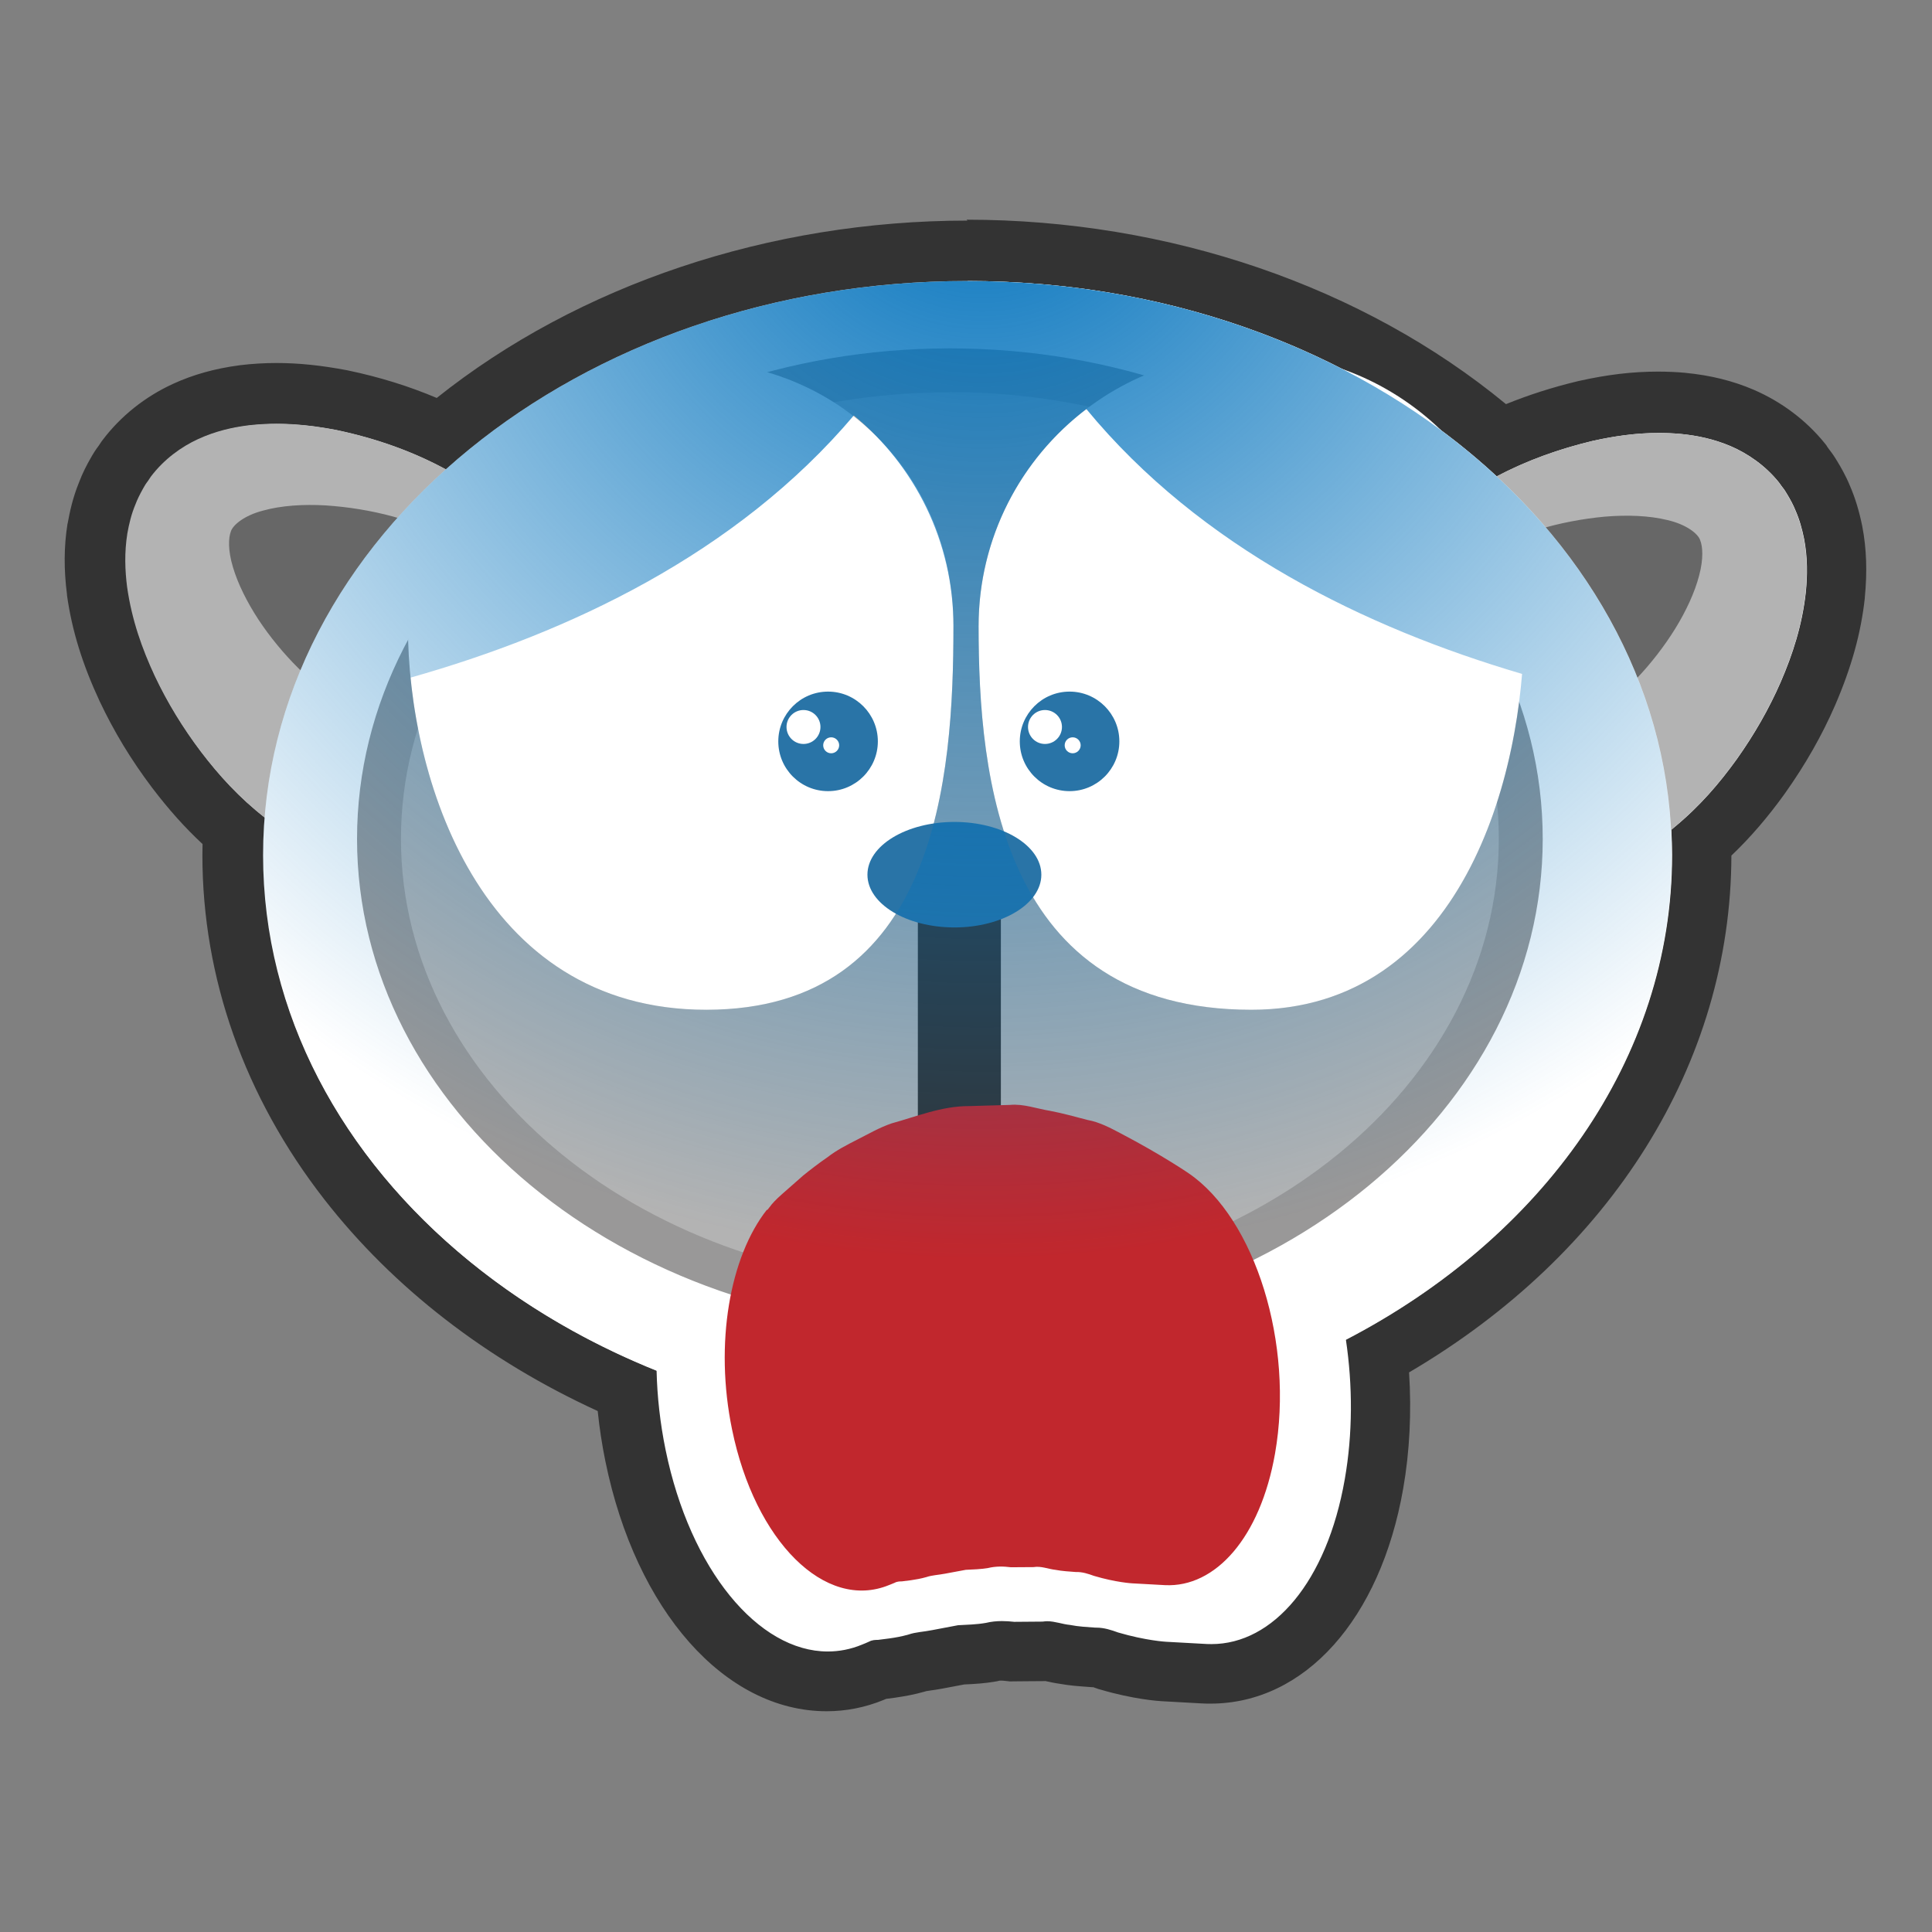 <svg xmlns="http://www.w3.org/2000/svg" width="256" height="256" viewBox="0 0 256 256"><rect x="0" y="0" width="256" height="256" fill="#808080" stroke="none"/><path fill="#fff" d="M109.593 222.764c-11.35 0-21.798-12.306-25.407-29.925-.58-2.82-.965-5.69-1.154-8.56C50.78 170.4 30.86 143.41 30.86 113.31c0-1.042.026-2.112.08-3.2-2.67-2.3-5.095-4.913-7.52-8.097-2.622-3.47-4.757-6.983-6.538-10.75-2.138-4.597-3.408-8.703-4.005-12.946-.386-2.985-.373-5.67.033-8.256.235-1.32.58-2.95 1.287-4.68.385-1.04.964-2.11 1.28-2.67.36-.63.522-.88.772-1.21.06-.09.15-.21.36-.53l.08-.12.09-.11c2.52-3.33 5.63-5.22 7.79-6.21 2.33-1.07 4.77-1.75 7.68-2.13 1.45-.17 2.9-.26 4.36-.26 2.69 0 5.43.29 8.62.89 4.77 1 9.2 2.48 13.24 4.41 18.25-15.38 43.48-24.16 69.71-24.16 26.81 0 52.43 9.12 70.78 25.1 3.44-1.58 7.16-2.86 11.1-3.8 3.6-.8 6.66-1.17 9.71-1.17 1.09 0 2.19.04 3.26.14 2.89.29 5.43.91 7.79 1.92 2.2.95 5.36 2.75 7.96 5.99l.09.11.08.12c.22.32.32.45.4.55.26.33.42.57.81 1.21.55.91 1.03 1.84 1.35 2.62.6 1.36 1.04 2.81 1.4 4.58.5 2.63.59 5.25.29 8.28-.47 4.29-1.62 8.44-3.63 13.09-1.65 3.78-3.68 7.35-6.22 10.93-2.55 3.53-5.08 6.37-7.89 8.85.01.54.02 1.06.02 1.58 0 26.85-15.99 51.5-42.92 66.43.6 5.76.42 11.56-.52 16.93-2.68 15.28-11.16 25.16-21.6 25.16-.26 0-.52-.01-.79-.02l-5.47-.3c-.3-.02-3.22-.2-7.26-1.4l-.22-.07c-.48-.17-1.13-.41-1.51-.41l-.22.01-.79-.05c-.93-.06-1.98-.14-3.12-.35-.58-.07-1.11-.19-1.54-.28-.31-.07-.72-.16-.87-.16l-.32.06h-.25l-4.02.03-.26-.03c-.43-.05-.81-.08-1.16-.08-.45 0-.84.04-1.19.13l-.12.03-.12.02c-1.24.22-2.41.28-3.45.33l-.49.03c-1.1.21-2.16.41-3.18.6-.45.09-.91.15-1.37.22-.42.06-.95.13-1.15.2l-.11.04-.11.03c-1.18.34-2.28.52-3.1.64l-.12.02c-.41.05-.79.1-1.12.15l-.52.07h-.12l-.55.23-.29.11c-1.92.79-3.96 1.2-6.03 1.2zM211.975 72.52c2.246 3.12 4.23 6.358 5.938 9.696.23-.345.454-.69.67-1.038 1.29-2.092 2.253-4.2 2.707-5.938.236-.87.298-1.513.298-1.906-.308-.173-.812-.395-1.51-.555-1.293-.33-2.82-.49-4.498-.49-.828 0-1.698.04-2.585.11-.34.03-.68.06-1.02.11zM34.35 72.13c.013.39.092 1.024.346 1.868.515 1.743 1.538 3.83 2.887 5.895.377.57.778 1.14 1.2 1.703 1.883-3.59 4.086-7.063 6.595-10.396-.83-.104-1.665-.184-2.504-.24-.565-.032-1.16-.05-1.75-.05-1.993 0-3.79.208-5.2.6-.747.195-1.264.436-1.574.62z"/><path fill="#333" d="M128.197 37.236c27.948 0 53.02 10.02 70.124 25.887 3.98-2.1 8.26-3.633 12.7-4.696 2.79-.62 5.69-1.057 8.78-1.057.95 0 1.92.04 2.91.13 2.11.21 4.32.647 6.6 1.613 2.26.97 4.6 2.56 6.41 4.812.71 1.02.5.59 1.07 1.535.45.74.86 1.52 1.09 2.105.57 1.277.91 2.552 1.17 3.822.48 2.513.45 4.877.23 7.08-.48 4.4-1.75 8.258-3.32 11.894-1.58 3.62-3.53 6.99-5.81 10.21-2.31 3.21-4.91 6.26-8.35 9.09l-.27.23-.07.06c.06 1.12.1 2.25.1 3.38 0 26.99-17.23 50.7-43.22 64.2.9 6.06.91 12.42-.15 18.47-2.38 13.64-9.53 21.85-17.66 21.85-.19 0-.39 0-.59-.01l-5.44-.3s-2.64-.14-6.35-1.23c-.88-.32-1.83-.64-2.86-.64h-.15c-1.07-.08-2.21-.13-3.37-.36-.98-.09-1.98-.49-3.01-.49-.19 0-.4.02-.6.05l-3.75.03c-.55-.06-1.1-.1-1.65-.1-.71 0-1.42.07-2.12.24-1.24.22-2.49.24-3.7.31-1.19.23-2.34.44-3.43.65-1.09.22-2.19.26-3.09.57-.92.27-1.79.42-2.58.53-.58.07-1.08.14-1.49.19-.36.01-.75-.01-1.23.25-.39.18-.61.26-.61.26l-.29.12c-1.5.62-3.02.91-4.54.91-9.17 0-18.22-10.77-21.49-26.73-.72-3.52-1.11-7.04-1.19-10.47-30.84-12.42-52.05-38.31-52.05-68.25 0-1.68.07-3.34.21-4.99-3.44-2.7-6.1-5.63-8.46-8.73-2.37-3.14-4.41-6.46-6.1-10.03-1.66-3.59-3.04-7.41-3.66-11.8-.28-2.19-.37-4.55.03-7.07.23-1.28.53-2.57 1.07-3.86.21-.58.6-1.38 1.03-2.14.53-.95.35-.51 1.02-1.56 1.74-2.3 4.03-3.96 6.27-4.99 2.24-1.03 4.44-1.53 6.53-1.8 1.32-.16 2.59-.23 3.84-.23 2.74 0 5.35.33 7.88.82 5.12 1.07 10.03 2.79 14.57 5.26 17.06-15.34 41.7-24.96 69.1-24.96M39.81 88.8c3.04-7.287 7.405-14.073 12.85-20.178-3.125-.902-6.36-1.446-9.527-1.653-.673-.04-1.345-.06-2.01-.06-2.248 0-4.418.23-6.275.75-2.477.64-4 1.9-4.264 2.77-.316.82-.398 2.46.28 4.71.65 2.2 1.868 4.63 3.368 6.93 1.57 2.38 3.51 4.71 5.58 6.72m177.148.98c1.876-1.98 3.612-4.23 5.02-6.51 1.444-2.34 2.598-4.81 3.178-7.03.616-2.27.478-3.91.14-4.72-.28-.86-1.845-2.09-4.333-2.66-1.618-.41-3.465-.59-5.387-.59-.962 0-1.942.04-2.925.13-2.607.25-5.254.73-7.844 1.45 5.18 6.05 9.3 12.75 12.16 19.91M128.2 29.23c-26.23 0-51.54 8.51-70.33 23.5-3.675-1.557-7.604-2.776-11.74-3.64l-.07-.016-.07-.014c-3.436-.65-6.414-.96-9.37-.96-1.61 0-3.224.1-4.796.29l-.04.006-.042.006c-3.26.43-6.15 1.236-8.83 2.468-3.7 1.7-6.92 4.27-9.31 7.432l-.18.24-.163.25c-.09.13-.14.213-.18.27-.42.55-.68.96-1.1 1.705-.44.762-1.06 1.943-1.51 3.156-.84 2.056-1.23 3.938-1.49 5.357l-.02.083-.02.084c-.47 2.965-.49 6.02-.06 9.34v.092c.65 4.64 2.03 9.11 4.33 14.05 1.92 4.06 4.19 7.8 6.97 11.48 2.17 2.85 4.33 5.27 6.66 7.43-.01.49-.02.98-.02 1.47 0 16.26 5.58 32.03 16.15 45.61 9.12 11.71 21.57 21.34 36.23 28.05.23 2.24.57 4.47 1.02 6.67 4.05 19.8 15.84 33.11 29.32 33.11 2.57 0 5.11-.5 7.55-1.5l.26-.11.07-.03.16-.02c.31-.05.66-.09 1.06-.14l.12-.02.12-.02c.94-.14 2.2-.35 3.6-.75l.21-.06.02-.01c.15-.03.39-.06.58-.09.44-.06.98-.14 1.57-.25.93-.17 1.9-.36 2.91-.55l.2-.01c1.1-.05 2.47-.12 3.95-.38l.23-.04.23-.06s.08-.02.25-.02c.18 0 .41.02.67.05l.52.06.52-.01c.74-.01 1.48-.02 2.22-.02l1.53-.01.44-.01.08.02c.47.1 1.08.24 1.8.34 1.32.24 2.5.32 3.46.39l.52.04.43.03.03-.01.46.16.22.08.22.06c4.48 1.33 7.84 1.54 8.2 1.56l5.41.3h.06c.32.02.65.02.97.02 12.49 0 22.51-11.18 25.54-28.48.86-4.91 1.12-10.16.78-15.41 26.8-15.73 42.65-40.98 42.71-68.48 2.49-2.37 4.8-5.05 7.09-8.23l.02-.03.02-.03c2.69-3.8 4.86-7.61 6.61-11.62 2.18-5.06 3.43-9.57 3.94-14.22v-.09c.33-3.38.23-6.44-.33-9.37l-.01-.06-.01-.05c-.42-2.03-.94-3.73-1.64-5.34-.53-1.29-1.24-2.52-1.63-3.15-.43-.72-.69-1.09-1.07-1.58-.05-.07-.12-.15-.27-.37L242 59l-.175-.22c-2.47-3.07-5.75-5.54-9.485-7.15-2.77-1.18-5.69-1.9-8.97-2.22l-.03-.01h-.03c-1.2-.11-2.42-.16-3.63-.16-3.35 0-6.69.39-10.52 1.25l-.06.01-.06.02c-3.31.79-6.49 1.81-9.49 3.03-18.9-15.59-44.63-24.44-71.47-24.44z"/><path fill="#676767" d="M62.52 68.78s-31.138-10.855-37.24-2c-6.087 8.858 7.294 30.08 17.74 37.272 0 .002-6.104-22.847 19.5-35.27z"/><path fill="#B3B3B3" d="M60.49 71.855c-5.23-2.967-11.416-4.498-17.355-4.887-2.945-.17-5.88.018-8.285.69-2.477.64-4 1.904-4.264 2.774-.316.825-.398 2.46.28 4.716.65 2.204 1.868 4.636 3.368 6.932 3.006 4.556 7.348 8.952 11.408 11.2 4.465 2.483 6.064 8.108 3.584 12.568-2.484 4.46-8.105 6.065-12.56 3.584-.41-.22-.784-.47-1.136-.744l-.324-.25c-3.518-2.733-6.21-5.703-8.605-8.847-2.37-3.14-4.41-6.45-6.1-10.03-1.67-3.58-3.04-7.41-3.66-11.79-.28-2.19-.37-4.55.03-7.07.23-1.28.53-2.57 1.07-3.85.21-.58.6-1.38 1.03-2.14.53-.95.35-.51 1.02-1.56 1.74-2.3 4.04-3.96 6.28-4.98 2.25-1.03 4.44-1.53 6.53-1.8 4.2-.5 8.04-.11 11.72.59 7.28 1.53 14.14 4.3 20.07 8.77 1.62 1.24 1.95 3.56.71 5.18-1.13 1.51-3.18 1.89-4.77.98z"/><path fill="#676767" d="M193.334 70.785c-11.568-5.2 30.81-11.737 37.164-3.056 6.346 8.68-3.928 27.01-14.158 34.49 0 0 2.943-19.75-23.006-31.44z"/><path fill="#B3B3B3" d="M191.213 67.77c5.79-4.652 12.574-7.613 19.807-9.343 3.648-.812 7.482-1.308 11.68-.926 2.107.21 4.32.65 6.595 1.62 2.258.97 4.6 2.56 6.41 4.81.71 1.02.496.59 1.065 1.54.45.74.855 1.52 1.09 2.11.563 1.28.904 2.55 1.164 3.82.48 2.52.447 4.88.23 7.08-.484 4.4-1.755 8.26-3.324 11.9-1.58 3.62-3.53 6.99-5.808 10.21-2.312 3.21-4.916 6.26-8.353 9.09l-.28.23c-3.95 3.24-9.76 2.67-13.01-1.27-3.24-3.94-2.67-9.77 1.27-13 .36-.29.77-.58 1.14-.81 4-2.37 8.21-6.89 11.08-11.52 1.44-2.33 2.59-4.81 3.17-7.03.61-2.27.47-3.9.14-4.71-.28-.86-1.85-2.09-4.34-2.66-2.43-.6-5.37-.7-8.32-.45-5.92.56-12.06 2.27-17.21 5.39-1.74 1.07-4.02.51-5.08-1.24-.97-1.6-.58-3.65.84-4.8z"/><path fill="#fff" d="M221.518 113.313c0 42.02-41.778 76.082-93.32 76.082-51.55 0-93.337-34.06-93.337-76.082 0-42.014 41.79-76.077 93.34-76.077 51.54 0 93.32 34.064 93.32 76.077z"/><path fill="#B3B3B3" d="M201.51 111.155c0 34.274-33.87 62.075-75.65 62.075-41.77 0-75.64-27.8-75.64-62.075 0-34.288 33.87-62.087 75.64-62.087 41.78 0 75.65 27.8 75.65 62.087z"/><path fill="#999898" d="M125.86 176.137c-43.308 0-78.55-29.152-78.55-64.98 0-35.843 35.242-64.995 78.55-64.995 43.318 0 78.558 29.152 78.558 64.995 0 35.827-35.24 64.98-78.557 64.98zm0-124.158c-40.104 0-72.73 26.54-72.73 59.17 0 32.62 32.626 59.16 72.73 59.16 40.107 0 72.74-26.54 72.74-59.17s-32.633-59.18-72.74-59.18z"/><path fill="#fff" d="M201.954 82.978c0 19.96-8.315 50.82-36.14 50.82-33.254 0-36.146-30.86-36.146-50.82 0-19.962 16.18-36.14 36.146-36.14 19.965 0 36.14 16.178 36.14 36.14zm-75.617 0c0 19.96-2.14 50.82-32.766 50.82-30.09 0-39.52-30.86-39.52-50.82 0-19.962 17.16-35.145 37.12-35.145 19.97 0 35.17 15.183 35.17 35.145z"/><path fill="#333" d="M127.12 155.852c-3.214 0-5.5-2.603-5.5-5.813v-34.91c0-3.22 2.286-5.82 5.5-5.82s5.5 2.6 5.5 5.82v34.9c0 3.21-2.286 5.81-5.5 5.81z"/><path fill="#2974A7" d="M137.984 115.898c0 3.863-5.158 6.993-11.52 6.993-6.358 0-11.524-3.13-11.524-6.99s5.166-6.99 11.523-6.99c6.363 0 11.52 3.13 11.52 6.99zm10.336-17.663c0 3.64-2.953 6.596-6.596 6.596-3.646 0-6.597-2.95-6.597-6.59 0-3.64 2.95-6.6 6.597-6.6 3.643 0 6.596 2.96 6.596 6.6z"/><path fill="#fff" d="M140.715 96.326c0 1.246-1.006 2.252-2.25 2.252-1.242 0-2.248-1.006-2.248-2.252 0-1.24 1.006-2.245 2.248-2.245 1.244 0 2.25 1.01 2.25 2.25zm2.48 2.43c0 .584-.48 1.058-1.06 1.058-.584 0-1.06-.474-1.06-1.058s.476-1.058 1.06-1.058c.582 0 1.06.474 1.06 1.058z"/><path fill="#2974A7" d="M116.32 98.235c0 3.64-2.953 6.596-6.596 6.596-3.645 0-6.596-2.95-6.596-6.59 0-3.64 2.95-6.6 6.596-6.6 3.643 0 6.596 2.96 6.596 6.6z"/><path fill="#fff" d="M108.715 96.326c0 1.246-1.006 2.252-2.25 2.252-1.242 0-2.248-1.006-2.248-2.252 0-1.24 1.006-2.245 2.248-2.245 1.244 0 2.25 1.01 2.25 2.25zm2.48 2.43c0 .584-.48 1.058-1.06 1.058-.583 0-1.058-.474-1.058-1.058s.475-1.058 1.06-1.058c.58 0 1.058.474 1.058 1.058z"/><path fill="#C1272D" d="M101.663 160.344s.14-.173.392-.496c.18-.268.726-.883 1.55-1.604.776-.688 1.717-1.518 2.8-2.464.954-.773 2.04-1.616 3.254-2.45 1.2-.934 2.53-1.607 3.96-2.34 1.42-.715 2.91-1.586 4.52-2.135 3.24-.888 6.66-2.313 10.3-2.293 1.81-.053 3.61-.107 5.4-.156 1.76-.174 3.58.512 5.29.783 1.73.33 3.39.8 4.97 1.21 1.58.28 3.06 1.07 4.42 1.79 5.46 2.86 8.96 5.26 8.96 5.26 8.87 6.05 14.01 22.68 11.47 37.15-1.96 11.15-7.9 17.77-14.58 17.44l-4.35-.24s-2.12-.11-5.07-.99c-.75-.27-1.54-.54-2.41-.51-.87-.07-1.77-.11-2.7-.29-.94-.1-1.89-.53-2.89-.36l-3 .02c-1.01-.13-2.03-.14-3.02.1-.99.17-1.99.19-2.96.24-.95.18-1.87.35-2.74.51-.88.17-1.75.2-2.47.45-.74.21-1.44.33-2.06.42-.46.05-.86.11-1.19.15-.28.01-.6-.01-.99.2-.32.14-.49.2-.49.2l-.23.09c-8.44 3.46-17.76-5.77-20.8-20.63-2.35-11.42-.28-22.88 4.63-29.12z"/><radialGradient id="a" cx="130.122" cy="239.389" r="149.271" gradientTransform="matrix(1 0 0 -1 0 257)" gradientUnits="userSpaceOnUse"><stop offset="0" stop-color="#0071BC"/><stop offset="1" stop-color="#0071BC" stop-opacity="0"/></radialGradient><path fill="url(#a)" d="M128.197 37.236c-51.55 0-93.338 34.063-93.338 76.077 0 42.02 41.78 76.082 93.33 76.082 51.54 0 93.32-34.06 93.32-76.082 0-42.013-41.78-76.077-93.32-76.077zM93.57 133.798c-26.836 0-37.234-24.54-39.17-44.01 20.866-5.908 43.166-16.344 58.736-34.737 8.06 6.63 13.2 16.68 13.2 27.93 0 19.96-2.138 50.82-32.765 50.82zm72.244 0c-33.254 0-36.146-30.86-36.146-50.82 0-11.745 5.604-22.175 14.28-28.776 15.178 18.413 37.05 29.01 57.736 35.095-1.606 19.544-10.846 44.5-35.87 44.5z"/></svg>